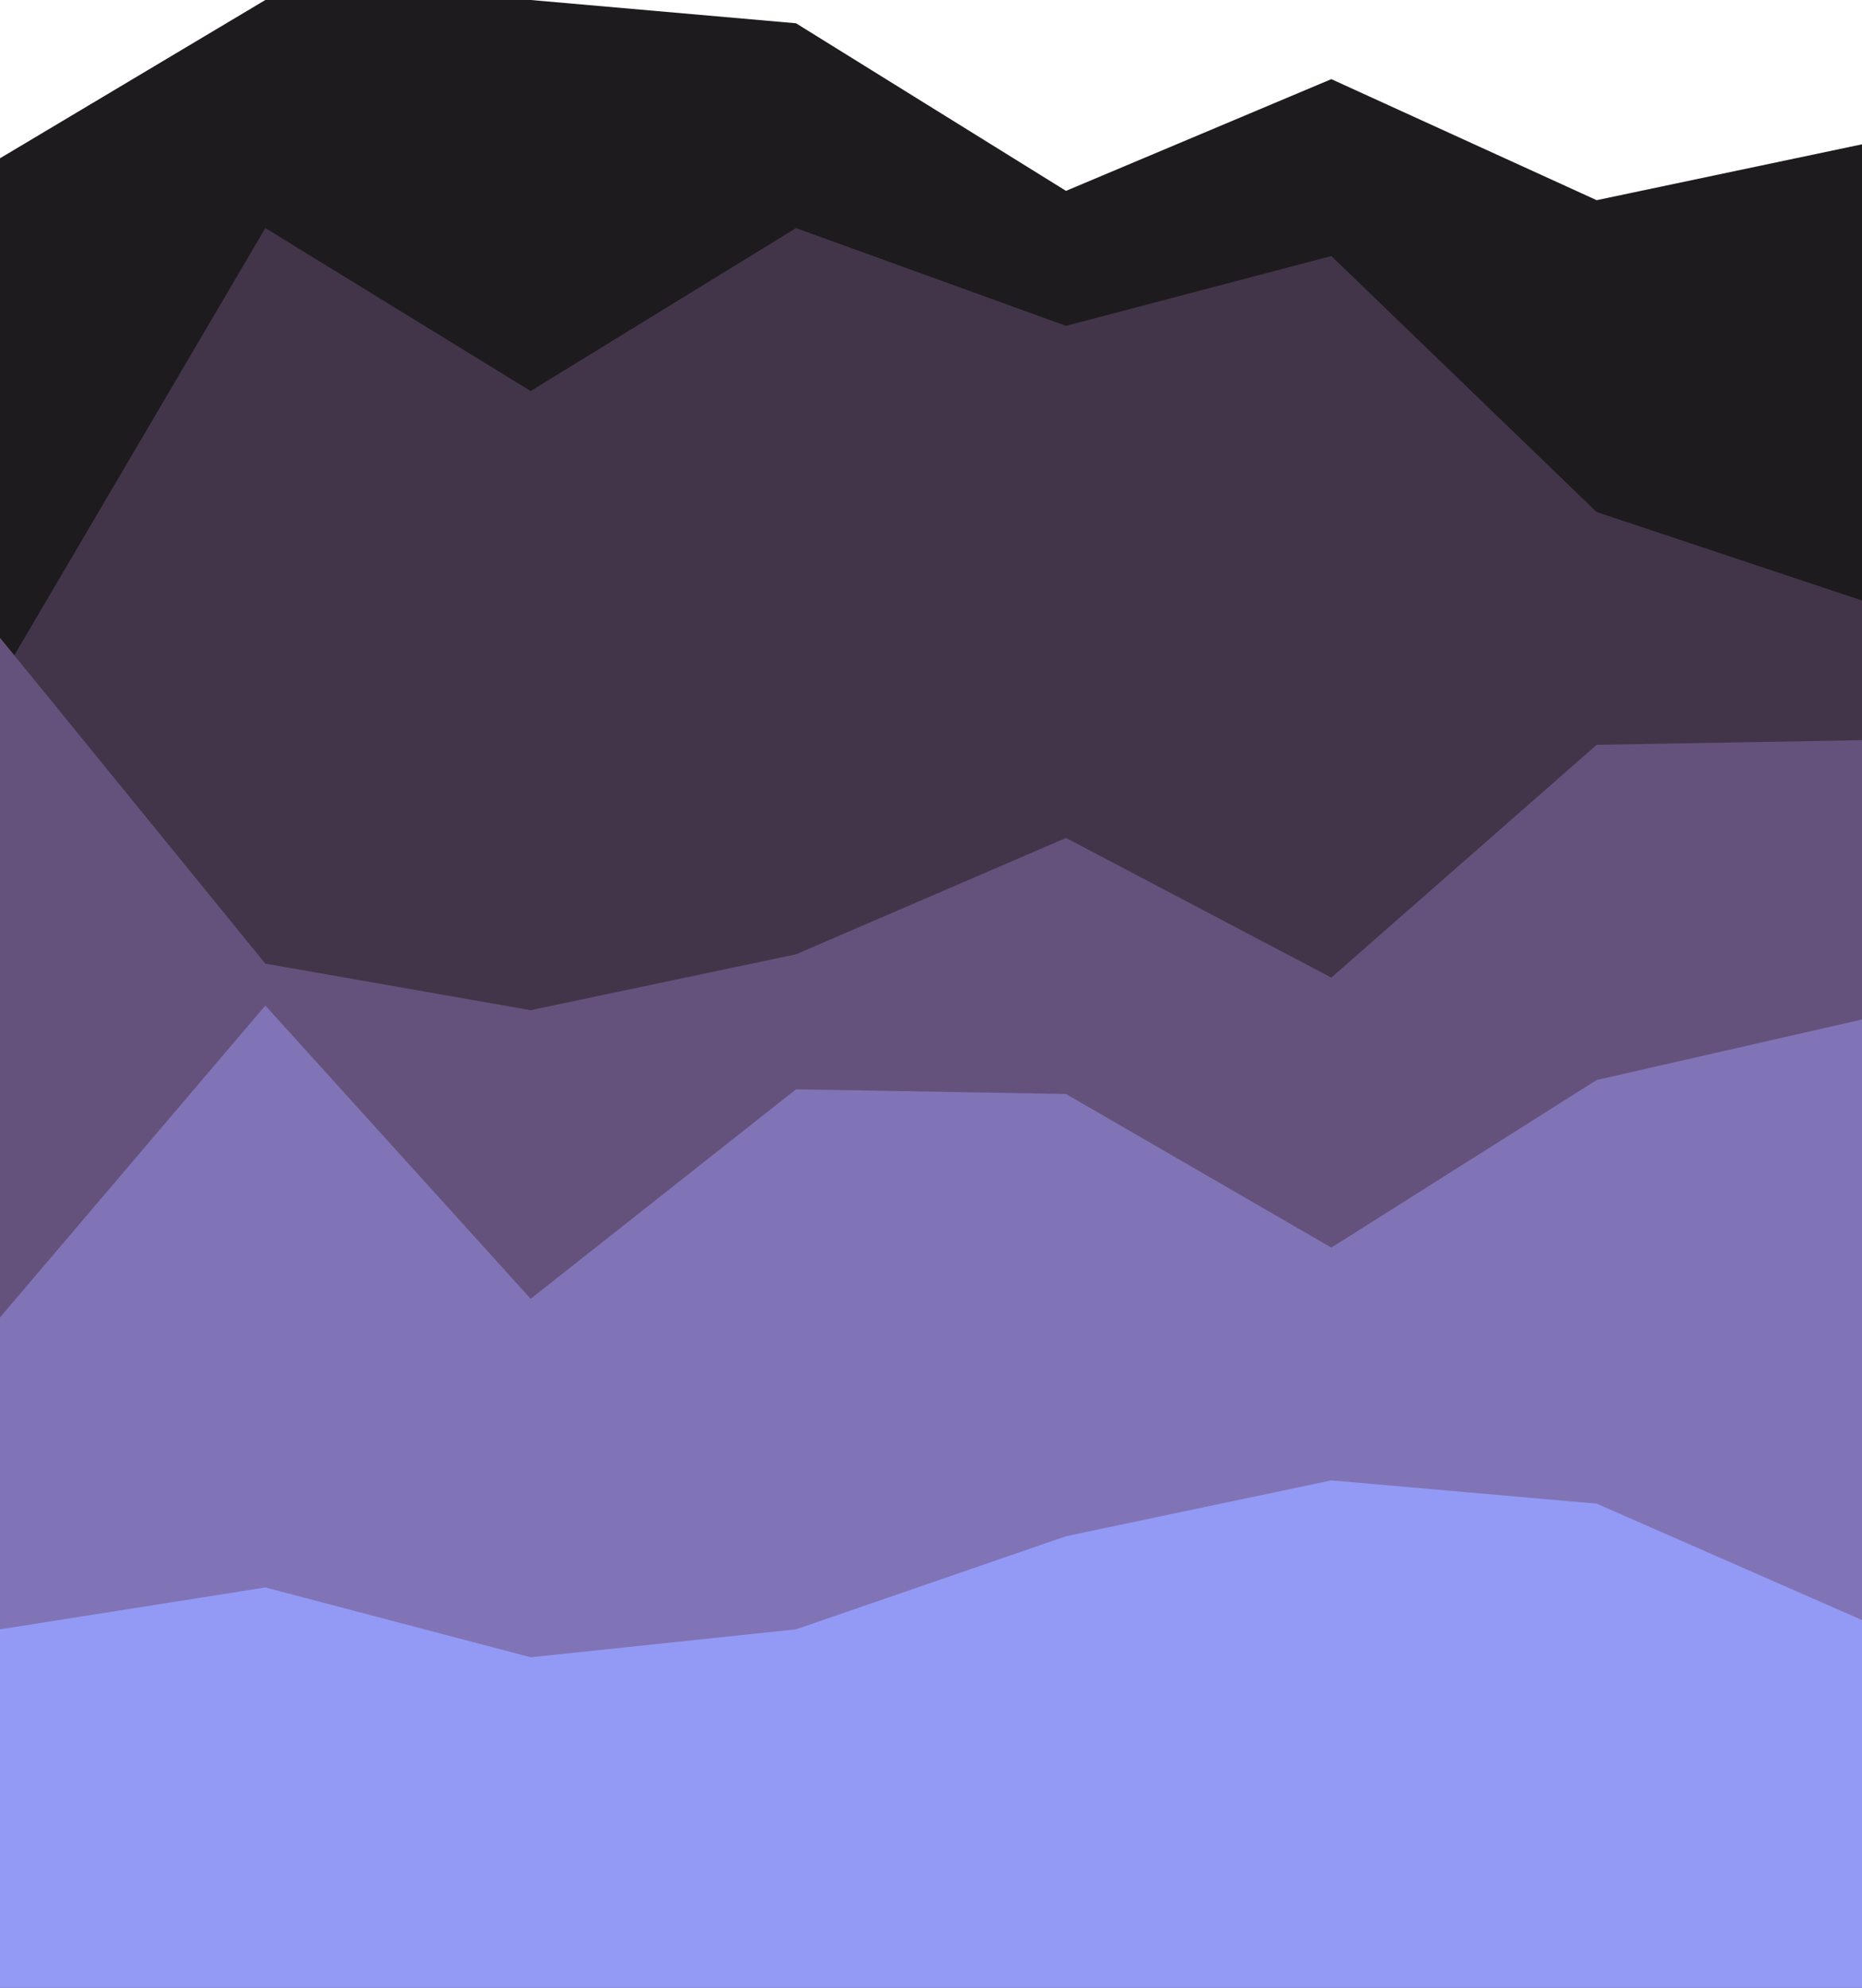 <svg xmlns="http://www.w3.org/2000/svg" viewBox="0 0 400 427" style="enable-background:new 0 0 400 427" xml:space="preserve">
    <path d="M0 34 57 0h57l57 5 58 36 57-24 57 26 57-12v397H0V34z" style="fill:#1e1b1e"/>
    <path d="m0 146 57-97 57 35 57-35 58 21 57-15 57 55 57 19v299H0V146z" style="fill:#433549"/>
    <path d="m0 137 57 70 57 10 57-12 58-25 57 30 57-50 57-1v269H0V137z" style="fill:#65527c"/>
    <path d="m0 283 57-67 57 63 57-45 58 1 57 33 57-36 57-13v209H0V283z" style="fill:#8174b6"/>
    <path d="m0 350 57-9 57 15 57-6 58-20 57-12 57 5 57 25v80H0v-78z" style="fill:#939af5"/>
</svg>
